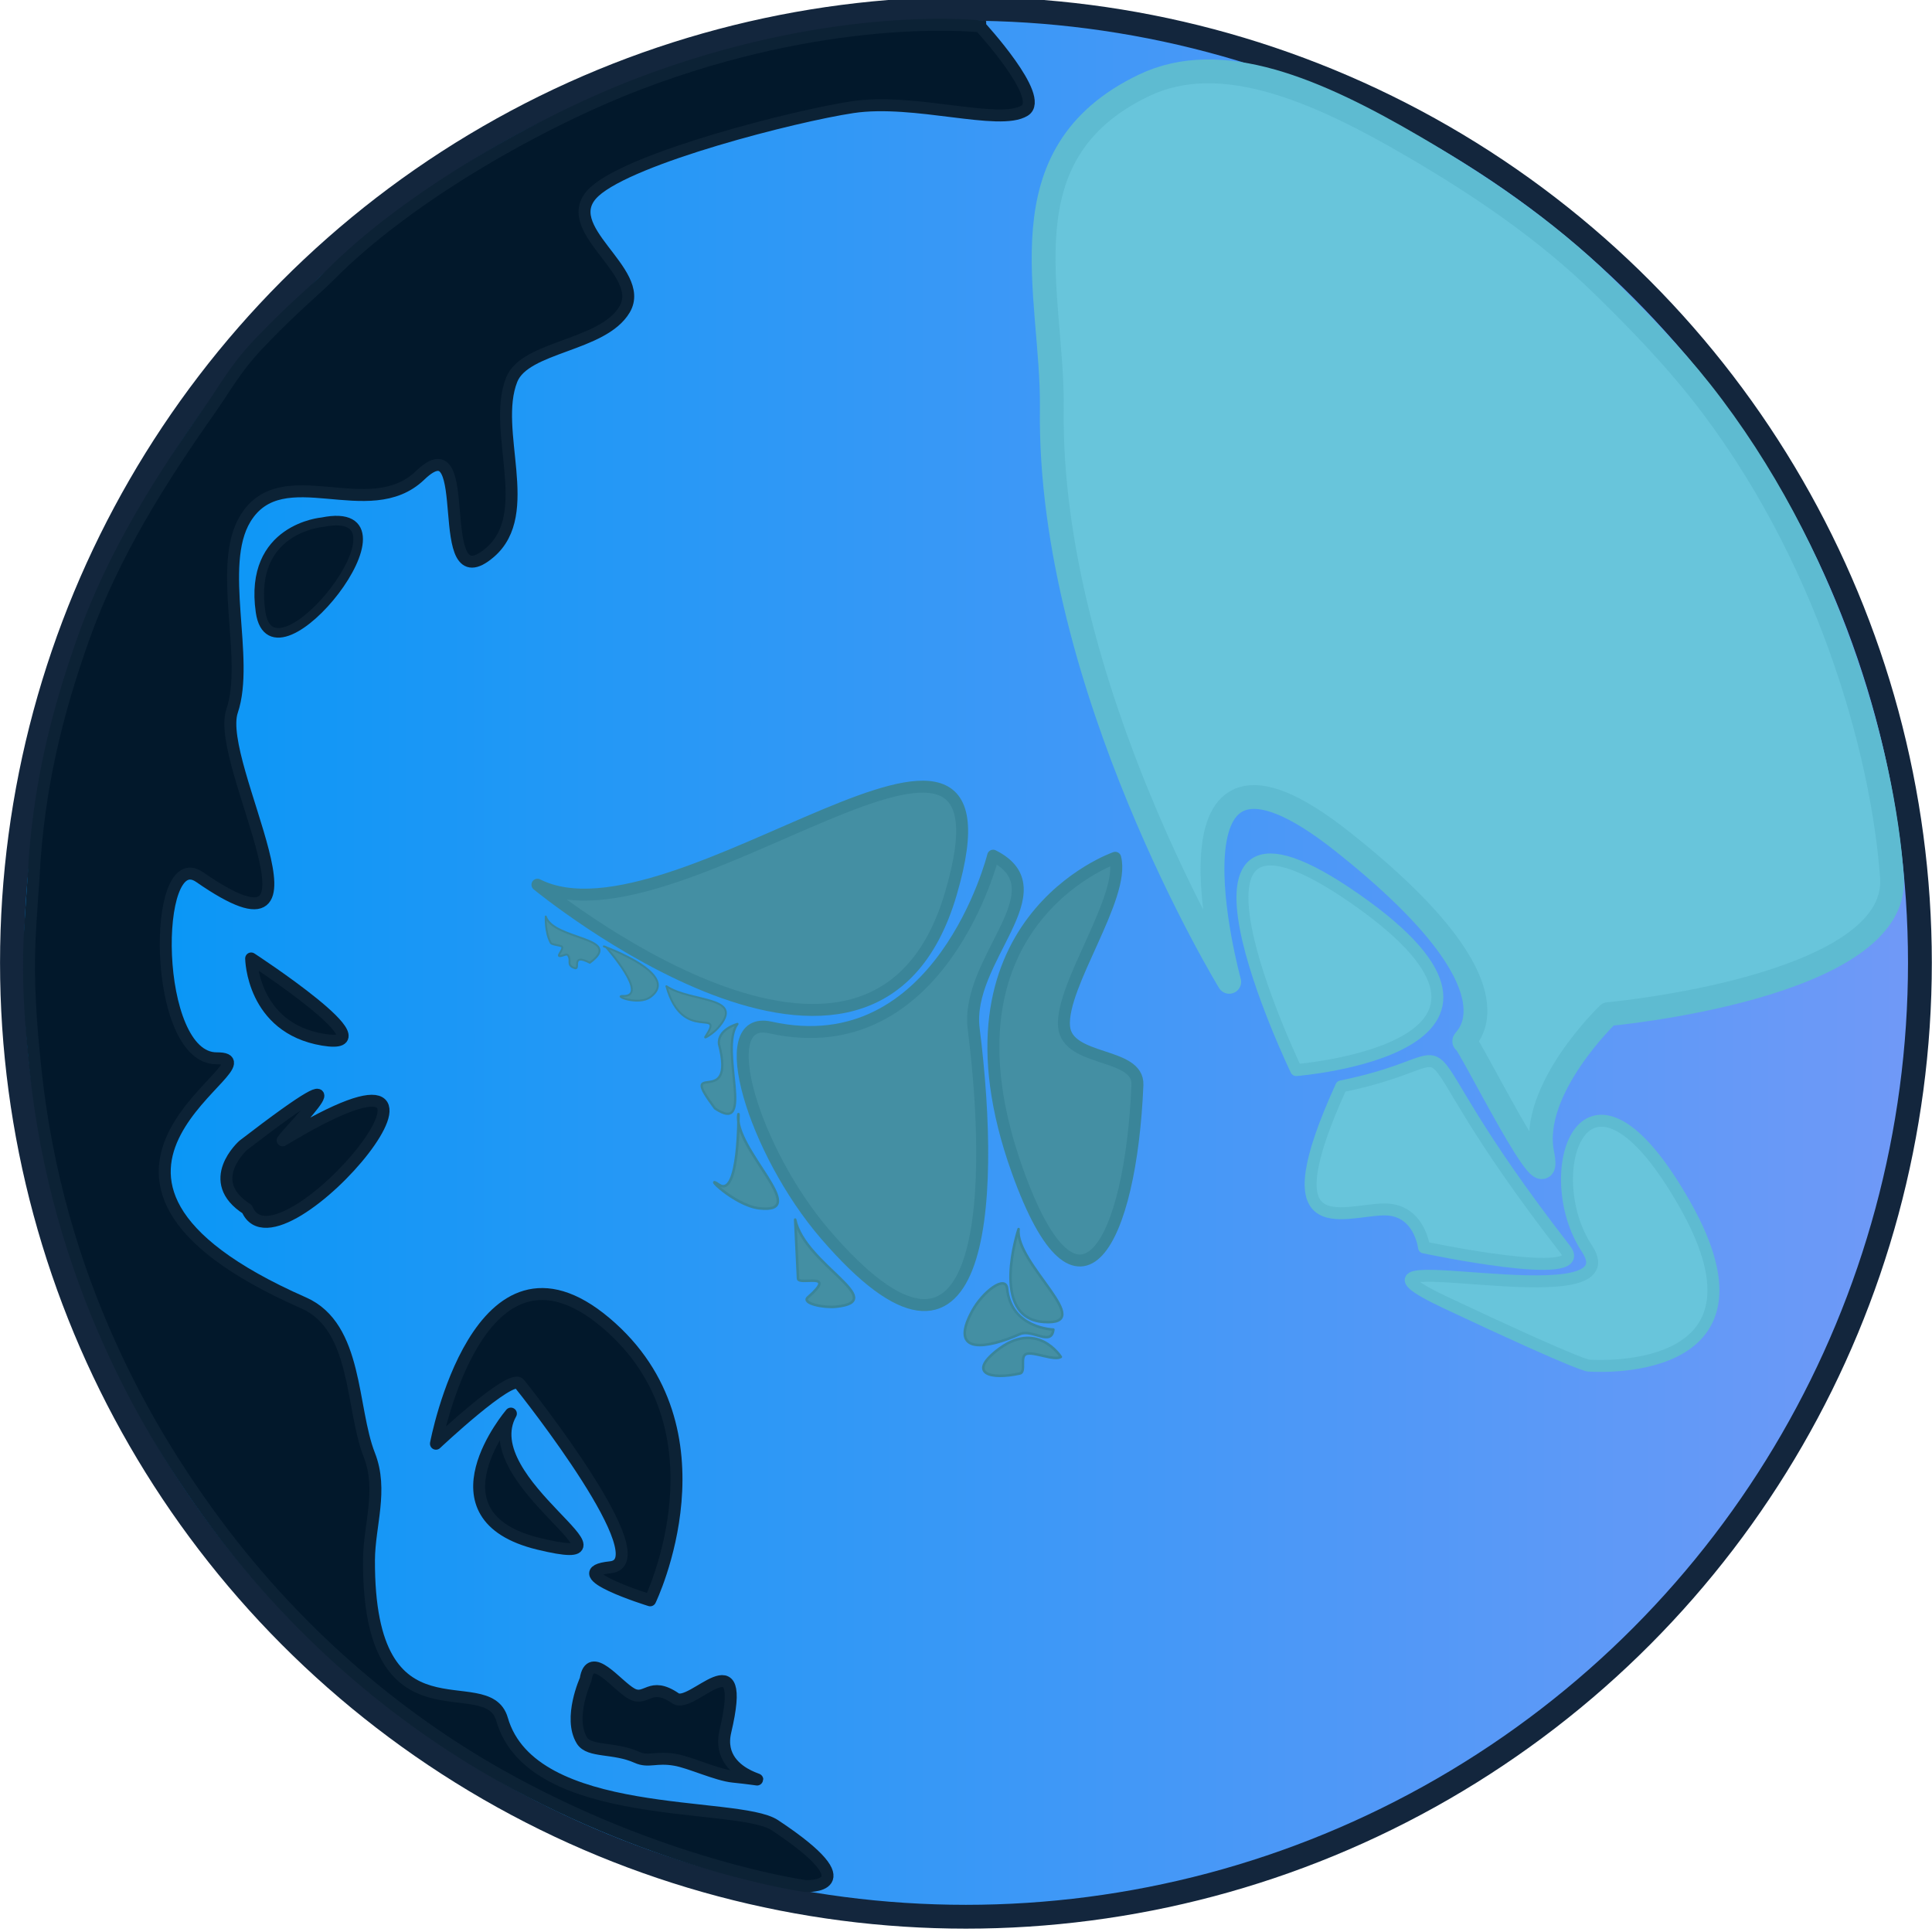 <?xml version="1.0" encoding="UTF-8" standalone="no"?>
<!-- Created with Inkscape (http://www.inkscape.org/) -->

<svg
   width="80"
   height="80"
   viewBox="0 0 21 21"
   version="1.1"
   id="svg8"
   xmlns:xlink="http://www.w3.org/1999/xlink"
   xmlns="http://www.w3.org/2000/svg"
   xmlns:svg="http://www.w3.org/2000/svg"
   xmlns:rdf="http://www.w3.org/1999/02/22-rdf-syntax-ns#"
   xmlns:cc="http://creativecommons.org/ns#"
   xmlns:dc="http://purl.org/dc/elements/1.1/">
  <defs
     id="defs2">
    <linearGradient
       id="linearGradient1043">
      <stop
         style="stop-color:#0197f6;stop-opacity:1"
         offset="0"
         id="stop1039" />
      <stop
         style="stop-color:#7199f7;stop-opacity:1"
         offset="1"
         id="stop1041" />
    </linearGradient>
    <linearGradient
       xlink:href="#linearGradient1043"
       id="linearGradient1045"
       x1="2.073"
       y1="13.401"
       x2="23.504"
       y2="13.401"
       gradientUnits="userSpaceOnUse"
       gradientTransform="matrix(0.988,0,0,0.988,0.84,270.048)" />
  </defs>
  <g
     id="layer2"
     transform="translate(-2.887,-272.7)" />
  <g
     id="layer3"
     transform="translate(-2.887,-272.7)" />
  <g
     id="layer4"
     transform="translate(-2.887,-272.7)" />
  <g
     id="layer1"
     transform="translate(-2.887,-272.7)">
    <g
       id="g915"
       transform="matrix(0.992,0,0,0.992,0.023,2.147)">
      <ellipse
         style="fill:url(#linearGradient1045);fill-opacity:1;stroke:#13263d;stroke-width:0.261;stroke-miterlimit:4;stroke-dasharray:none;stroke-dashoffset:0;stroke-opacity:1"
         id="path10"
         cx="13.471"
         cy="283.284"
         rx="10.453"
         ry="10.453" />
      <path
         style="fill:#448fa3;fill-opacity:1;stroke:#3a8599;stroke-width:0.131;stroke-linecap:butt;stroke-linejoin:round;stroke-miterlimit:4;stroke-dasharray:none;stroke-opacity:1"
         d="m 13.769,282.112 c 0,0 -0.573,2.295 -2.442,1.881 -0.642,-0.142 -0.176,1.364 0.604,2.269 1.722,2 1.873,-0.288 1.625,-2.254 -0.096,-0.764 0.962,-1.519 0.213,-1.897 z"
         id="path820" />
      <path
         style="fill:#448fa3;fill-opacity:1;stroke:#3a8599;stroke-width:0.131;stroke-linecap:butt;stroke-linejoin:round;stroke-miterlimit:4;stroke-dasharray:none;stroke-opacity:1"
         d="m 15.107,282.134 c 0,0 -2.047,0.706 -1.072,3.43 0.673,1.88 1.244,0.781 1.315,-0.942 0.015,-0.362 -0.771,-0.246 -0.804,-0.641 -0.037,-0.45 0.671,-1.414 0.561,-1.846 z"
         id="path822" />
      <path
         style="fill:#02182b;fill-opacity:1;stroke:#0c2235;stroke-width:0.131;stroke-linecap:butt;stroke-linejoin:miter;stroke-miterlimit:4;stroke-dasharray:none;stroke-opacity:1"
         d="m 13.628,273.026 c 0,0 0.717,0.778 0.486,0.921 -0.277,0.172 -1.205,-0.14 -1.884,-0.038 -0.637,0.096 -2.42,0.552 -2.828,0.925 -0.435,0.399 0.577,0.871 0.329,1.291 -0.239,0.405 -1.089,0.4 -1.237,0.77 -0.222,0.558 0.262,1.463 -0.238,1.893 -0.658,0.565 -0.138,-1.448 -0.765,-0.845 -0.561,0.54 -1.512,-0.189 -1.916,0.475 -0.315,0.518 0.05,1.532 -0.145,2.108 -0.196,0.578 1.219,2.912 -0.356,1.819 -0.523,-0.363 -0.521,1.99 0.188,1.986 0.749,-0.004 -2.273,1.26 0.952,2.68 0.595,0.262 0.517,1.151 0.72,1.667 0.151,0.384 -0.002,0.77 -0.004,1.151 -0.008,2.089 1.292,1.167 1.458,1.744 0.328,1.139 2.583,0.892 2.988,1.16 1.063,0.704 0.336,0.668 0.336,0.668 0,0 -1.575,-0.218 -3.346,-1.214 -1.097,-0.618 -2.254,-1.56 -3.215,-2.899 -0.395,-0.551 -0.75,-1.139 -1.059,-1.825 -0.388,-0.86 -0.697,-1.864 -0.818,-3.027 -0.052,-0.505 -0.084,-0.927 -0.062,-1.434 0.006,-0.131 0.043,-0.657 0.043,-0.657 0.05,-0.988 0.26,-1.811 0.551,-2.628 0.327,-0.919 0.858,-1.75 1.373,-2.481 0.179,-0.254 0.282,-0.458 0.543,-0.734 0.357,-0.377 0.636,-0.605 0.767,-0.738 0.883,-0.897 2.365,-1.718 3.416,-2.117 2.023,-0.768 3.57,-0.639 3.723,-0.623 z"
         id="path824" />
      <path
         style="fill:#448fa3;fill-opacity:1;stroke:#3a8599;stroke-width:0.131;stroke-linecap:butt;stroke-linejoin:round;stroke-miterlimit:4;stroke-dasharray:none;stroke-opacity:1"
         d="m 8.776,282.429 c 0,0 3.674,3.024 4.531,0.094 0.858,-2.93 -3.023,0.668 -4.531,-0.094 z"
         id="path826" />
      <path
         style="fill:#68c5db;fill-opacity:1;stroke:#5ebbd1;stroke-width:0.131;stroke-linecap:butt;stroke-linejoin:round;stroke-miterlimit:4;stroke-dasharray:none;stroke-opacity:1"
         d="m 17.09,284.46 c 0,0 2.993,-0.237 0.652,-1.873 -2.341,-1.636 -0.652,1.873 -0.652,1.873 z"
         id="path830" />
      <path
         style="fill:#02182b;fill-opacity:1;stroke:#0c2235;stroke-width:0.105;stroke-linecap:butt;stroke-linejoin:round;stroke-miterlimit:4;stroke-dasharray:none;stroke-opacity:1"
         d="m 6.418,278.457 c 0,0 -0.808,0.066 -0.676,0.982 0.132,0.916 1.815,-1.213 0.676,-0.982 z"
         id="path832" />
      <path
         style="fill:#02182b;fill-opacity:1;stroke:#0c2235;stroke-width:0.131;stroke-linecap:butt;stroke-linejoin:round;stroke-miterlimit:4;stroke-dasharray:none;stroke-opacity:1"
         d="m 5.639,283.237 c 0,0 0.009,0.76 0.786,0.89 0.777,0.13 -0.786,-0.89 -0.786,-0.89 z"
         id="path834" />
      <path
         style="fill:#02182b;fill-opacity:1;stroke:#0c2235;stroke-width:0.131;stroke-linecap:round;stroke-linejoin:round;stroke-miterlimit:4;stroke-dasharray:none;stroke-opacity:1"
         d="m 5.553,285.284 c 0,0 -0.443,0.392 0.042,0.7 0.342,0.816 2.931,-2.292 0.389,-0.754 0.064,-0.103 1.076,-1.105 -0.431,0.054 z"
         id="path836" />
      <path
         style="fill:#02182b;fill-opacity:1;stroke:#0c2235;stroke-width:0.131;stroke-linecap:butt;stroke-linejoin:round;stroke-miterlimit:4;stroke-dasharray:none;stroke-opacity:1"
         d="m 8.485,288.224 c 0,0 -0.957,1.122 0.305,1.427 1.262,0.305 -0.726,-0.676 -0.305,-1.427 z"
         id="path838" />
      <path
         style="fill:#02182b;fill-opacity:1;stroke:#0c2235;stroke-width:0.131;stroke-linecap:butt;stroke-linejoin:round;stroke-miterlimit:4;stroke-dasharray:none;stroke-opacity:1"
         d="m 9.304,291.138 c 0,0 -0.192,0.422 -0.041,0.667 0.081,0.132 0.35,0.072 0.602,0.185 0.131,0.059 0.206,-0.01 0.422,0.028 0.162,0.028 0.455,0.166 0.634,0.184 0.696,0.07 -0.219,0.07 -0.086,-0.495 0.251,-1.065 -0.365,-0.239 -0.546,-0.363 -0.281,-0.193 -0.318,0.038 -0.48,-0.05 -0.166,-0.091 -0.454,-0.493 -0.505,-0.156 z"
         id="path840" />
      <path
         style="fill:#68c5db;fill-opacity:1;stroke:#5ebbd1;stroke-width:0.131;stroke-linecap:butt;stroke-linejoin:round;stroke-miterlimit:4;stroke-dasharray:none;stroke-opacity:1"
         d="m 18.49,286.403 c 0,0 1.832,0.389 1.55,0.025 -2.047,-2.639 -0.805,-2.124 -2.457,-1.789 -0.785,1.725 -0.005,1.363 0.456,1.348 0.402,-0.013 0.451,0.416 0.451,0.416 z"
         id="path830-6" />
      <path
         style="fill:#68c5db;fill-opacity:1;stroke:#5ebbd1;stroke-width:0.131;stroke-linecap:butt;stroke-linejoin:round;stroke-miterlimit:4;stroke-dasharray:none;stroke-opacity:1"
         d="m 20.298,287.698 c 0,0 2.148,0.17 1.052,-1.764 -1.096,-1.934 -1.622,-0.342 -1.074,0.483 0.548,0.825 -3.099,-0.14 -1.542,0.594 1.557,0.733 1.565,0.687 1.565,0.687 z"
         id="path872" />
      <path
         style="fill:#68c5db;fill-opacity:1;stroke:#5ebbd1;stroke-width:0.261;stroke-linecap:butt;stroke-linejoin:round;stroke-miterlimit:4;stroke-dasharray:none;stroke-opacity:1"
         d="m 20.509,283.847 c 0,0 -0.863,0.824 -0.723,1.524 0.14,0.7 -0.807,-1.226 -0.853,-1.226 -0.047,0 0.783,-0.512 -1.34,-2.192 -2.123,-1.68 -1.237,1.54 -1.237,1.54 0,0 -1.984,-3.249 -1.944,-6.278 0.017,-1.261 -0.56,-2.793 1.01,-3.545 0.847,-0.405 1.9,0.054 2.96,0.674 0.71,0.415 1.439,0.902 2.078,1.528 0.369,0.361 0.744,0.748 1.064,1.153 1.389,1.758 1.996,3.941 2.094,5.324 0.085,1.21 -3.11,1.498 -3.11,1.498 z"
         id="path882" />
      <path
         style="fill:#02182b;fill-opacity:1;stroke:#0c2235;stroke-width:0.131;stroke-linecap:butt;stroke-linejoin:round;stroke-miterlimit:4;stroke-dasharray:none;stroke-opacity:1"
         d="m 7.664,288.554 c 0,0 0.821,-0.773 0.914,-0.658 0.093,0.114 1.548,1.955 0.997,2.012 -0.55,0.057 0.436,0.362 0.436,0.362 0,0 0.904,-1.869 -0.488,-3.043 -1.392,-1.173 -1.859,1.326 -1.859,1.326 z"
         id="path903" />
      <path
         style="fill:#448fa3;fill-opacity:1;stroke:#3a8599;stroke-width:0.028;stroke-linecap:butt;stroke-linejoin:round;stroke-miterlimit:4;stroke-dasharray:none;stroke-opacity:1"
         d="m 14.429,287.303 c 0,0 -0.464,-0.011 -0.507,-0.45 -0.015,-0.151 -0.265,0.03 -0.384,0.251 -0.262,0.487 0.174,0.404 0.524,0.249 0.136,-0.06 0.345,0.138 0.367,-0.049 z"
         id="path820-7" />
      <path
         style="fill:#448fa3;fill-opacity:1;stroke:#3a8599;stroke-width:0.028;stroke-linecap:butt;stroke-linejoin:round;stroke-miterlimit:4;stroke-dasharray:none;stroke-opacity:1"
         d="m 14.511,287.603 c 0,0 -0.263,-0.422 -0.708,-0.065 -0.307,0.246 -0.065,0.318 0.26,0.246 0.068,-0.015 -0.004,-0.185 0.068,-0.213 0.081,-0.031 0.306,0.078 0.38,0.032 z"
         id="path822-5" />
      <path
         style="fill:#448fa3;fill-opacity:1;stroke:#3a8599;stroke-width:0.028;stroke-linecap:butt;stroke-linejoin:round;stroke-miterlimit:4;stroke-dasharray:none;stroke-opacity:1"
         d="m 14.048,286.202 c 0,0 -0.326,0.976 0.274,1.018 0.601,0.043 -0.319,-0.642 -0.274,-1.018 z"
         id="path826-3" />
      <path
         style="fill:#448fa3;fill-opacity:1;stroke:#3a8599;stroke-width:0.028;stroke-linecap:butt;stroke-linejoin:round;stroke-miterlimit:4;stroke-dasharray:none;stroke-opacity:1"
         d="m 11.6,286.098 0.031,0.646 c 0.004,0.082 0.443,-0.086 0.11,0.205 -0.077,0.067 0.168,0.118 0.306,0.104 0.599,-0.062 -0.344,-0.463 -0.447,-0.955 z"
         id="path826-3-5" />
      <path
         style="fill:#448fa3;fill-opacity:1;stroke:#3a8599;stroke-width:0.028;stroke-linecap:butt;stroke-linejoin:round;stroke-miterlimit:4;stroke-dasharray:none;stroke-opacity:1"
         d="m 10.979,284.943 c 0,0 0.01,0.925 -0.214,0.773 -0.185,-0.126 0.167,0.225 0.437,0.258 0.598,0.072 -0.287,-0.657 -0.224,-1.031 z"
         id="path826-3-5-6" />
      <path
         style="fill:#448fa3;fill-opacity:1;stroke:#3a8599;stroke-width:0.025;stroke-linecap:butt;stroke-linejoin:round;stroke-miterlimit:4;stroke-dasharray:none;stroke-opacity:1"
         d="m 10.967,283.955 c 0,0 -0.218,0.057 -0.202,0.22 0.194,0.738 -0.47,0.135 -0.044,0.705 0.45,0.303 0.041,-0.649 0.246,-0.925 z"
         id="path826-3-5-6-2" />
      <path
         style="fill:#448fa3;fill-opacity:1;stroke:#3a8599;stroke-width:0.021;stroke-linecap:butt;stroke-linejoin:round;stroke-miterlimit:4;stroke-dasharray:none;stroke-opacity:1"
         d="m 10.189,283.541 c 0.178,0.643 0.645,0.218 0.428,0.552 -0.026,0.036 0.088,-0.039 0.134,-0.091 0.319,-0.357 -0.291,-0.279 -0.562,-0.461 z"
         id="path826-3-5-6-2-9" />
      <path
         style="fill:#448fa3;fill-opacity:1;stroke:#3a8599;stroke-width:0.021;stroke-linecap:butt;stroke-linejoin:round;stroke-miterlimit:4;stroke-dasharray:none;stroke-opacity:1"
         d="m 9.527,283.112 c 0,0 0.486,0.548 0.184,0.536 -0.107,-0.004 0.17,0.108 0.302,0.012 0.378,-0.274 -0.678,-0.611 -0.486,-0.548 z"
         id="path826-3-5-6-2-9-1" />
      <path
         style="fill:#448fa3;fill-opacity:1;stroke:#3a8599;stroke-width:0.021;stroke-linecap:butt;stroke-linejoin:round;stroke-miterlimit:4;stroke-dasharray:none;stroke-opacity:1"
         d="m 8.867,282.778 c 0,0 -0.01,0.169 0.055,0.288 0.014,0.025 0.114,0.024 0.125,0.045 0.012,0.031 -0.058,0.096 -0.029,0.1 0.029,0.004 0.074,-0.028 0.089,-0.013 0.034,0.037 0.012,0.082 0.025,0.108 0.015,0.031 0.062,0.039 0.062,0.039 0.046,-2.2e-4 -0.047,-0.166 0.156,-0.061 0.386,-0.283 -0.395,-0.245 -0.483,-0.507 z"
         id="path826-3-5-6-2-9-1-2" />
    </g>
  </g>
</svg>
